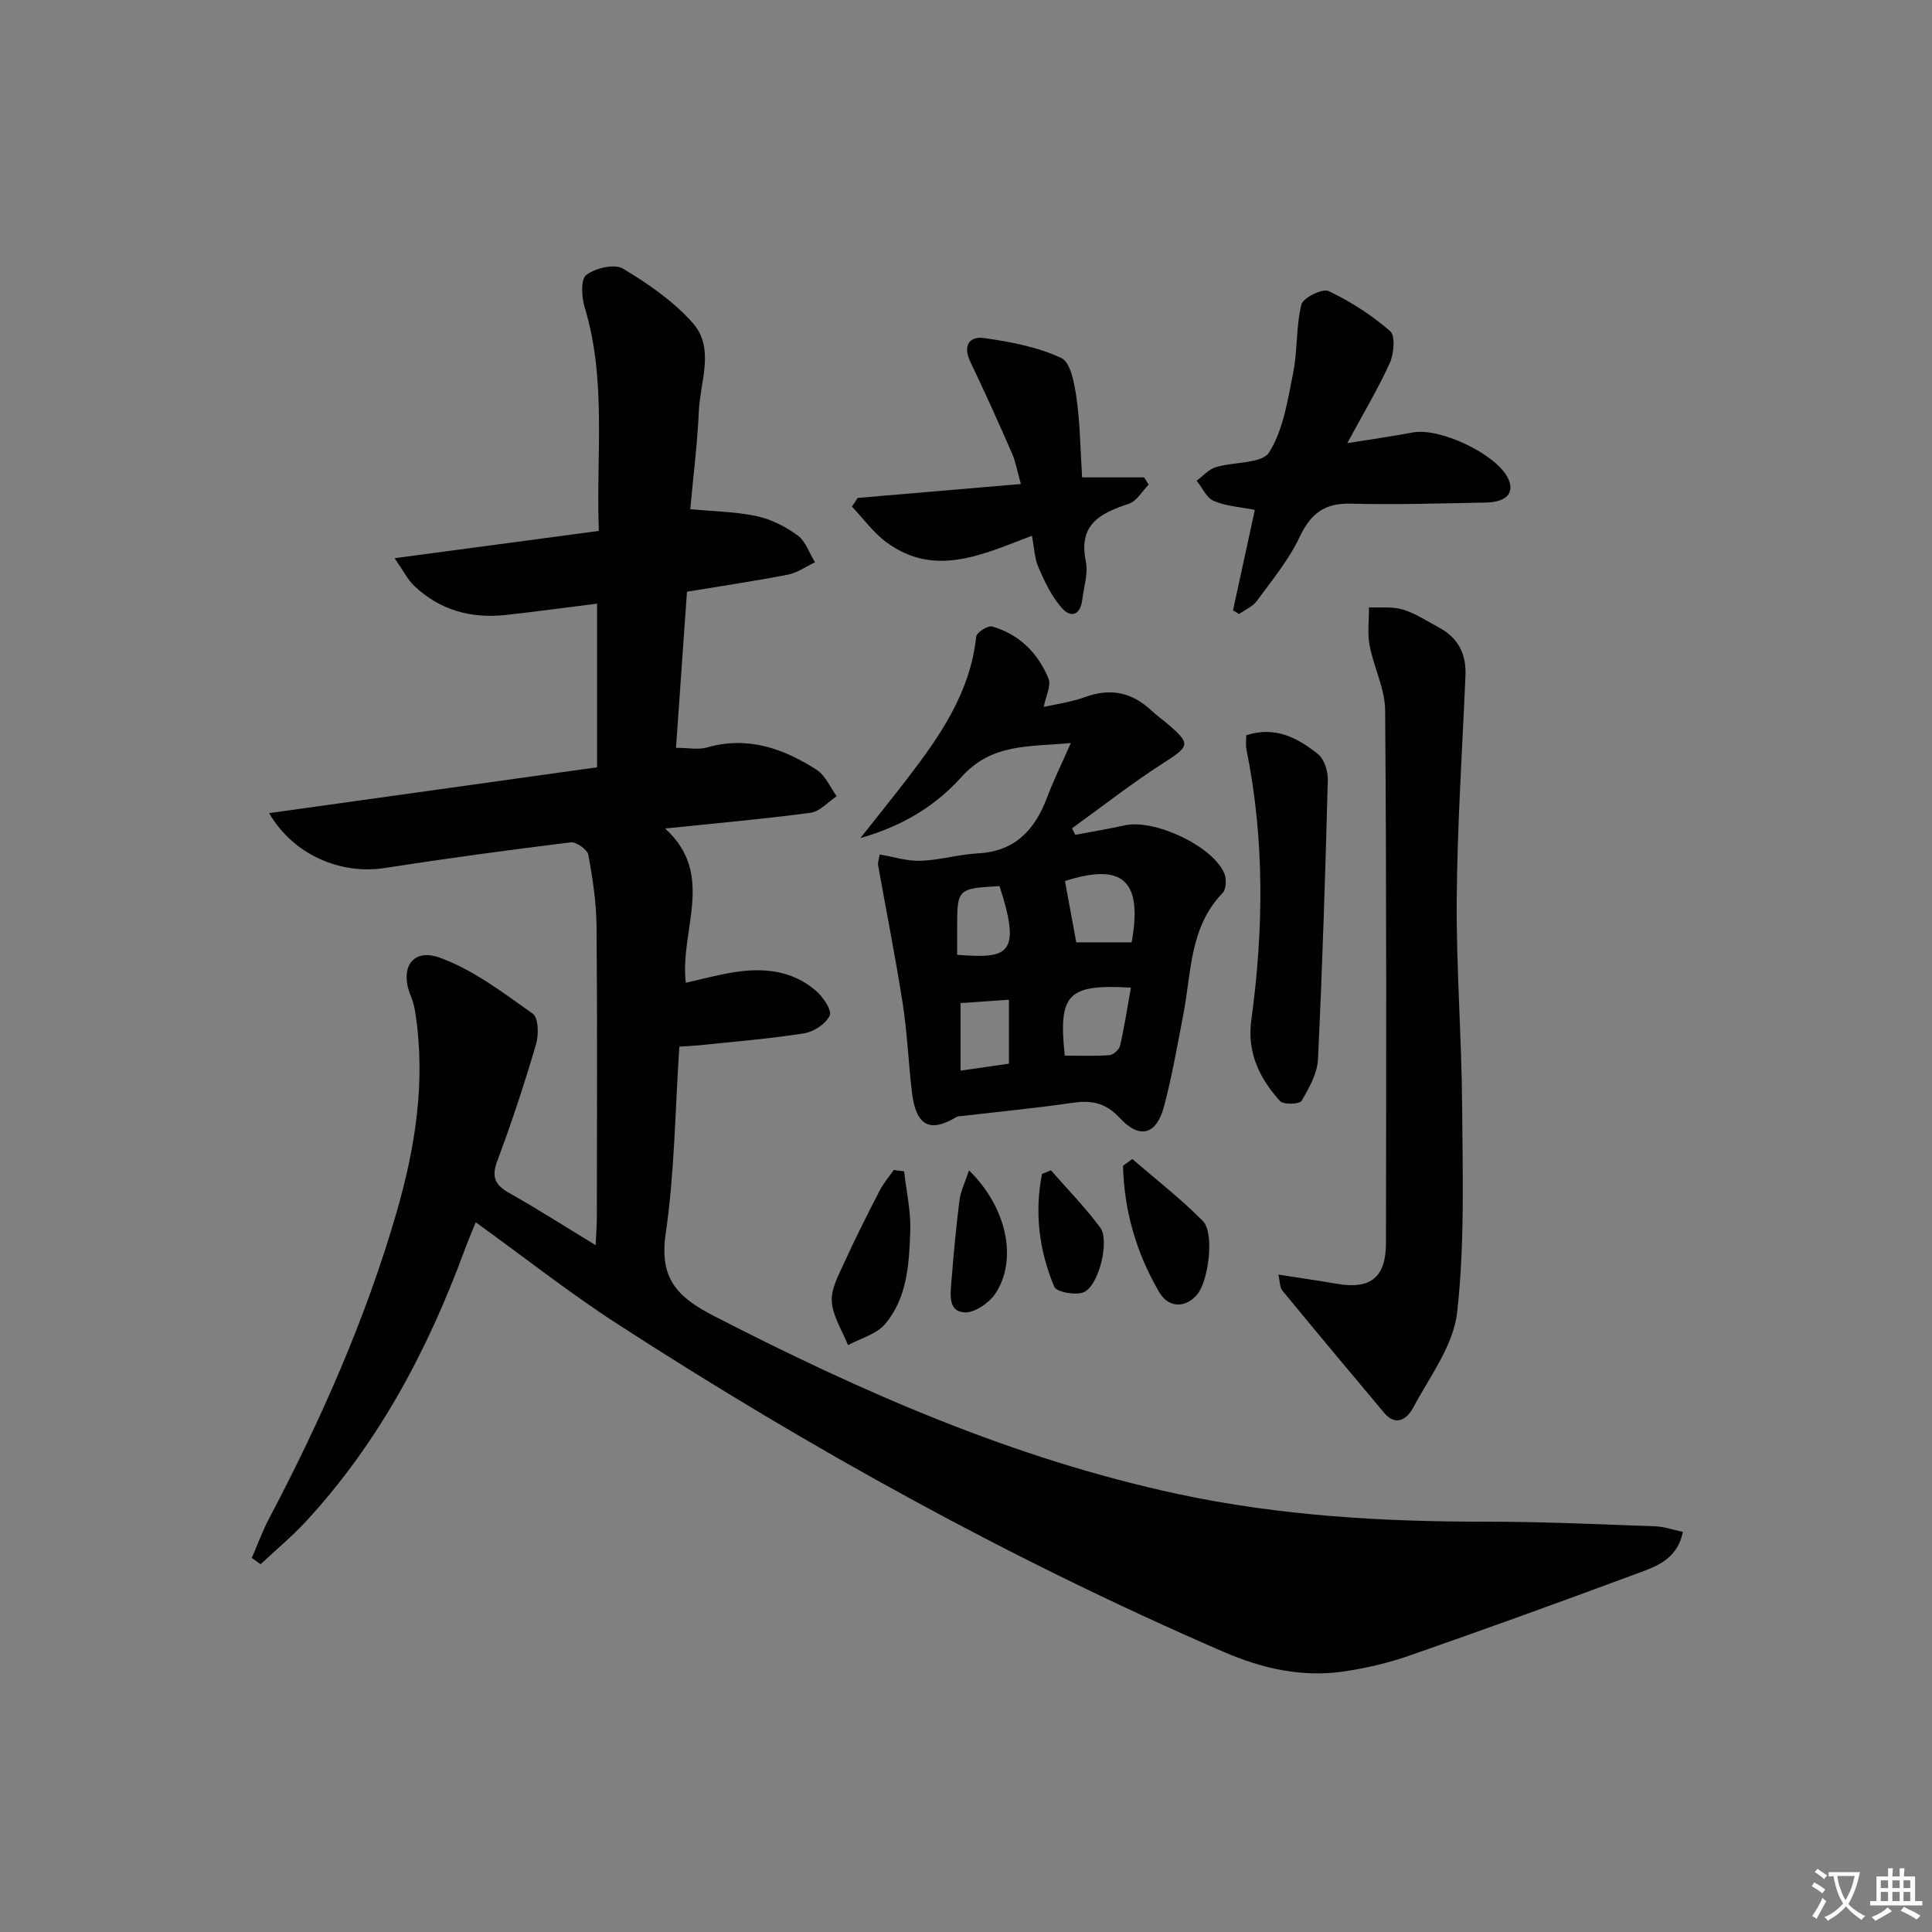 <svg enable-background="new 0 0 400 400" viewBox="0 0 400 400" xmlns="http://www.w3.org/2000/svg"><rect x="0" y="0" width="400" height="400" fill="#808080" stroke="none"/><path d="m377.9 391.2c-.2.3-.4.5-.6.8-.7-.6-1.4-1-2.2-1.5.2-.3.4-.5.5-.8.6.4 1.4.8 2.3 1.5zm-1.8 6.1c-.2-.2-.5-.4-.9-.6.4-.6.8-1.2 1.2-1.9s.7-1.3.9-1.9c.3.3.5.5.8.7-.7 1.3-1.4 2.6-2 3.7zm2.2-9c-.3.3-.5.5-.6.8-.6-.6-1.3-1.1-2-1.5.3-.3.5-.5.6-.7.6.5 1.3.9 2 1.4zm.3.2v-.9h2 4.5c-.3 1.3-.6 2.5-1 3.6s-.9 2.1-1.4 3c.4.5 1 1 1.6 1.4s1.2.8 1.9 1.1c-.3.2-.5.4-.8.8-.4-.3-1-.7-1.6-1.2s-1.2-1.1-1.6-1.6c-.5.6-1.1 1.1-1.7 1.6s-1.4.9-2.1 1.4c-.1-.3-.3-.5-.7-.8.6-.2 1.2-.5 1.9-1s1.4-1.1 2-1.8c-.5-.8-.9-1.6-1.2-2.5s-.6-2-.8-3.2c-.4.1-.7.1-1 .1zm2.5 2.7c.3 1 .7 1.7 1 2.2.3-.5.6-1.1 1-2s.6-1.9.9-3h-3.2-.4c.1.9.3 1.8.7 2.8z" fill="#fbfcfa"/><path d="m396.5 388.5v1.5 3.6h1.5v.9c-.4 0-1 0-1.7 0h-7.9c-.5 0-.9 0-1.2 0v-.9h1.3v-3.5c0-.7 0-1.2 0-1.6h2.4c0-.8 0-1.4 0-1.7h1c0 .3-.1.8-.1 1.7h1.5c0-.8 0-1.4 0-1.7h1c0 .3-.1.9-.1 1.7zm-8.2 9.2c-.2-.3-.5-.5-.8-.8.8-.3 1.4-.6 1.9-.9s1-.7 1.4-1.1c.3.3.6.5.9.8-1.6 1-2.8 1.6-3.4 2zm2.6-6.8v-1.6h-1.5v1.6zm0 2.7v-1.9h-1.5v1.9zm2.4-2.7v-1.6h-1.5v1.6zm0 2.7v-1.9h-1.5v1.9zm.2 2 .7-.8c.4.2.9.5 1.6.8s1.3.7 1.8 1c-.3.3-.5.6-.8.8-.4-.3-1.5-1-3.3-1.8zm2-4.7v-1.6h-1.4v1.6zm0 2.7v-1.9h-1.4v1.9z" fill="#fbfcfa"/><g fill="#010100"><path d="m140.65 216.7c-.88 13.2-.98 26.07-2.82 38.67-1.35 9.25 2.25 13.12 10 17.1 30.72 15.8 62.12 29.57 96.05 36.85 21.07 4.52 42.44 5.75 63.94 5.73 11.64-.01 23.29.55 34.93.96 1.75.06 3.49.69 5.67 1.15-1.22 5.99-5.98 7.32-10.16 8.87-15.4 5.72-30.86 11.31-46.38 16.72-4.36 1.52-8.95 2.61-13.52 3.29-8.76 1.3-16.95-.54-25.17-4.1-43.75-18.96-85.32-41.92-125.3-67.79-9.97-6.45-19.33-13.83-29.39-21.09-.6 1.48-1.54 3.66-2.36 5.89-7.61 20.63-17.77 39.78-32.8 56.05-2.91 3.15-6.25 5.91-9.38 8.86-.61-.44-1.22-.88-1.83-1.31 1.18-2.71 2.19-5.52 3.57-8.13 10.7-20.33 19.98-41.25 26.39-63.36 3.91-13.52 6.08-27.23 3.9-41.34-.17-1.13-.43-2.28-.87-3.32-2.49-5.86.18-10.22 5.97-8.11 6.92 2.51 13.1 7.26 19.22 11.59 1.18.83 1.25 4.38.67 6.34-2.4 8.13-5.04 16.2-8.02 24.13-1.29 3.44-.39 5.04 2.57 6.71 5.77 3.24 11.35 6.82 17.79 10.74.11-2.51.25-4.25.25-6 .02-20 .11-39.99-.06-59.99-.04-4.95-.8-9.94-1.7-14.82-.2-1.1-2.51-2.73-3.66-2.59-12.85 1.58-25.68 3.32-38.48 5.31-9.15 1.43-18.96-2.73-23.95-11.36 22.8-3.19 45.21-6.32 67.9-9.49 0-11.31 0-22.37 0-33.88-6.52.81-12.73 1.66-18.97 2.35-7.15.78-13.58-1.01-18.87-6.01-1.37-1.3-2.25-3.12-4.08-5.75 14.57-1.95 28.09-3.75 42.28-5.65-.6-15.72 1.66-31.17-2.94-46.34-.64-2.1-.82-5.79.34-6.65 1.9-1.42 5.82-2.37 7.58-1.32 5.21 3.11 10.42 6.72 14.42 11.2 4.7 5.26 1.58 12.12 1.31 18.26-.3 6.75-1.15 13.48-1.78 20.35 5.05.48 9.54.52 13.83 1.46 2.98.65 5.96 2.18 8.43 4 1.65 1.22 2.4 3.65 3.56 5.54-1.86.88-3.64 2.17-5.59 2.55-6.81 1.33-13.68 2.34-20.91 3.54-.76 10.83-1.51 21.52-2.27 32.32 2.56 0 4.63.44 6.43-.08 8.42-2.41 15.8.21 22.69 4.63 1.81 1.16 2.79 3.61 4.15 5.47-1.79 1.18-3.47 3.16-5.38 3.42-9.7 1.3-19.46 2.15-30.15 3.26 10.56 9.56 2.98 21 4.29 31.94 3.16-.71 6.3-1.56 9.49-2.1 6.29-1.08 12.39-.59 17.44 3.74 1.47 1.26 3.36 4.05 2.86 5.15-.78 1.72-3.3 3.36-5.29 3.68-7.2 1.14-14.49 1.71-21.75 2.48-1.19.11-2.34.15-4.09.28z"/><path d="m222.63 172.84c3.41-.65 6.84-1.21 10.22-1.96 6.11-1.36 18.11 4.19 20.61 9.89.5 1.14.43 3.33-.33 4.11-6.86 7.09-6.45 16.42-8.13 25.13-1.23 6.35-2.33 12.75-3.98 18.99-1.58 5.98-5.03 6.94-9.21 2.44-2.86-3.08-5.75-3.69-9.64-3.13-7.55 1.1-15.15 1.83-22.73 2.72-.49.06-1.06.02-1.45.25-5.52 3.32-8.36 1.79-9.19-5.18-.72-6.09-.96-12.26-1.9-18.31-1.5-9.61-3.41-19.16-5.11-28.74-.08-.45.14-.95.33-2.14 2.88.48 5.71 1.41 8.5 1.31 3.96-.14 7.88-1.33 11.84-1.54 7.7-.4 11.79-4.86 14.32-11.56 1.33-3.53 3.01-6.93 4.92-11.28-8.7.81-16.36.01-22.69 7.08-5.09 5.68-11.8 10.01-20.88 12.6 3.75-4.74 6.7-8.4 9.57-12.13 6.83-8.87 13.19-17.96 14.42-29.62.09-.84 2.42-2.31 3.3-2.06 5.6 1.6 9.48 5.5 11.65 10.76.61 1.49-.57 3.72-.98 5.9 2.6-.6 5.72-1.01 8.6-2.06 5.26-1.92 9.71-.96 13.71 2.81 1.09 1.02 2.33 1.89 3.46 2.86 4.74 4.06 4.42 4.53-.98 7.99-6.52 4.18-12.63 8.98-18.93 13.52.23.45.46.9.68 1.35zm-2.18 45.71c3.04 0 6.16.14 9.26-.09.8-.06 2.01-1.16 2.19-1.97.9-3.94 1.52-7.95 2.24-12.01-13.1-.75-15.06 1.28-13.69 14.07zm13.85-23.45c2.31-12.89-1.89-16.51-13.81-12.69.77 4.18 1.52 8.22 2.34 12.69zm-25.41 11.88c-3.66.26-6.86.48-10.02.7v13.98c3.67-.53 6.83-.98 10.02-1.44 0-4.51 0-8.47 0-13.24zm-10.72-9.3c10.4.8 13.45.18 8.77-14.22-8.79.5-8.79.5-8.77 9.09.01 1.62 0 3.23 0 5.13z"/><path d="m264.68 263.89c4.32.68 8.21 1.23 12.07 1.9 6.91 1.21 10.18-1.24 10.2-8.34.06-36.8.12-73.6-.17-110.4-.04-4.48-2.37-8.9-3.22-13.43-.48-2.54-.11-5.25-.13-7.88 2.36.12 4.86-.2 7.05.47 2.65.81 5.06 2.43 7.54 3.77 3.92 2.12 5.58 5.49 5.39 9.89-.66 15.43-1.69 30.86-1.81 46.3-.11 14.28 1.02 28.56 1.12 42.85.1 14.26.55 28.63-1.04 42.73-.77 6.84-5.69 13.29-9.11 19.72-1.16 2.18-3.49 4.03-6 1.04-7.06-8.41-14.1-16.83-21.07-25.31-.55-.64-.48-1.79-.82-3.31z"/><path d="m255.28 126.38c1.5-6.89 2.99-13.78 4.52-20.81-2.85-.57-5.86-.75-8.49-1.85-1.51-.63-2.39-2.75-3.56-4.19 1.3-.96 2.47-2.34 3.92-2.79 3.77-1.16 9.59-.7 11.09-3.09 2.95-4.68 3.84-10.79 4.97-16.43.94-4.65.57-9.59 1.71-14.17.35-1.4 4.39-3.39 5.63-2.79 4.56 2.17 8.93 4.98 12.74 8.29 1.11.97.8 4.69-.07 6.6-2.44 5.39-5.51 10.5-8.8 16.6 5.19-.84 9.39-1.42 13.55-2.21 5.53-1.06 17.08 4.35 19.65 9.33 1.59 3.08-.11 5.1-4.57 5.18-9.32.17-18.64.47-27.96.23-5.43-.14-8.26 2.09-10.54 6.91-2.24 4.74-5.7 8.92-8.83 13.2-.86 1.18-2.44 1.84-3.69 2.73-.42-.25-.85-.5-1.27-.74z"/><path d="m177.58 103.09c11-.94 22.01-1.88 33.78-2.88-.75-2.65-1.06-4.56-1.81-6.28-2.79-6.39-5.64-12.75-8.66-19.04-1.61-3.34-.18-5.32 2.84-4.9 5.45.77 11.08 1.83 16 4.13 1.95.91 2.74 5.35 3.15 8.31.74 5.24.79 10.59 1.16 16.41h12.83c.32.5.64.99.95 1.49-1.35 1.36-2.47 3.43-4.1 3.97-5.92 1.94-10.51 4.27-8.91 11.93.52 2.47-.42 5.25-.73 7.89-.37 3.15-2.3 3.97-4.26 1.74-2.08-2.37-3.52-5.4-4.8-8.33-.83-1.89-.88-4.12-1.37-6.61-10.19 3.86-20.08 8.73-30.11 1.36-2.73-2-4.79-4.91-7.16-7.4.41-.62.8-1.2 1.2-1.79z"/><path d="m258.03 152.22c5.99-1.95 10.68.56 14.86 3.93 1.29 1.04 2.07 3.52 2.02 5.32-.51 19.29-1.11 38.58-2.04 57.85-.14 2.95-1.84 5.96-3.4 8.6-.42.71-3.74.83-4.44.06-4.24-4.69-6.88-10.02-5.96-16.76 2.55-18.71 2.77-37.41-1-56.03-.21-.94-.04-1.94-.04-2.97z"/><path d="m187.19 242.52c.46 4.12 1.41 8.25 1.27 12.34-.23 6.76-.6 13.8-5.2 19.26-1.78 2.11-5.07 2.96-7.68 4.38-1.2-2.98-3.12-5.91-3.36-8.96-.21-2.57 1.32-5.39 2.48-7.92 2.32-5.11 4.85-10.12 7.42-15.11.78-1.53 1.94-2.86 2.93-4.28.71.09 1.43.19 2.14.29z"/><path d="m234.44 239.96c4.9 4.25 10.07 8.24 14.61 12.85 2.43 2.47 1.17 12.31-1.14 15.14-2.31 2.82-5.9 3.01-7.9-.41-4.72-8.05-7.28-16.85-7.5-26.17.64-.46 1.29-.93 1.93-1.41z"/><path d="m200.62 242.31c7.75 7.56 10.09 18.24 5.59 25.33-1.28 2.01-4.32 4.16-6.47 4.08-3.5-.14-2.96-3.78-2.76-6.39.45-5.62.96-11.24 1.67-16.83.24-1.89 1.15-3.68 1.97-6.19z"/><path d="m217.58 242.3c3.43 3.92 7.1 7.66 10.2 11.84 2.03 2.73-.29 12.08-3.4 13.4-1.67.7-5.64-.02-6.11-1.14-3.14-7.5-4.12-15.38-2.53-23.36.6-.25 1.22-.5 1.84-.74z"/></g></svg>